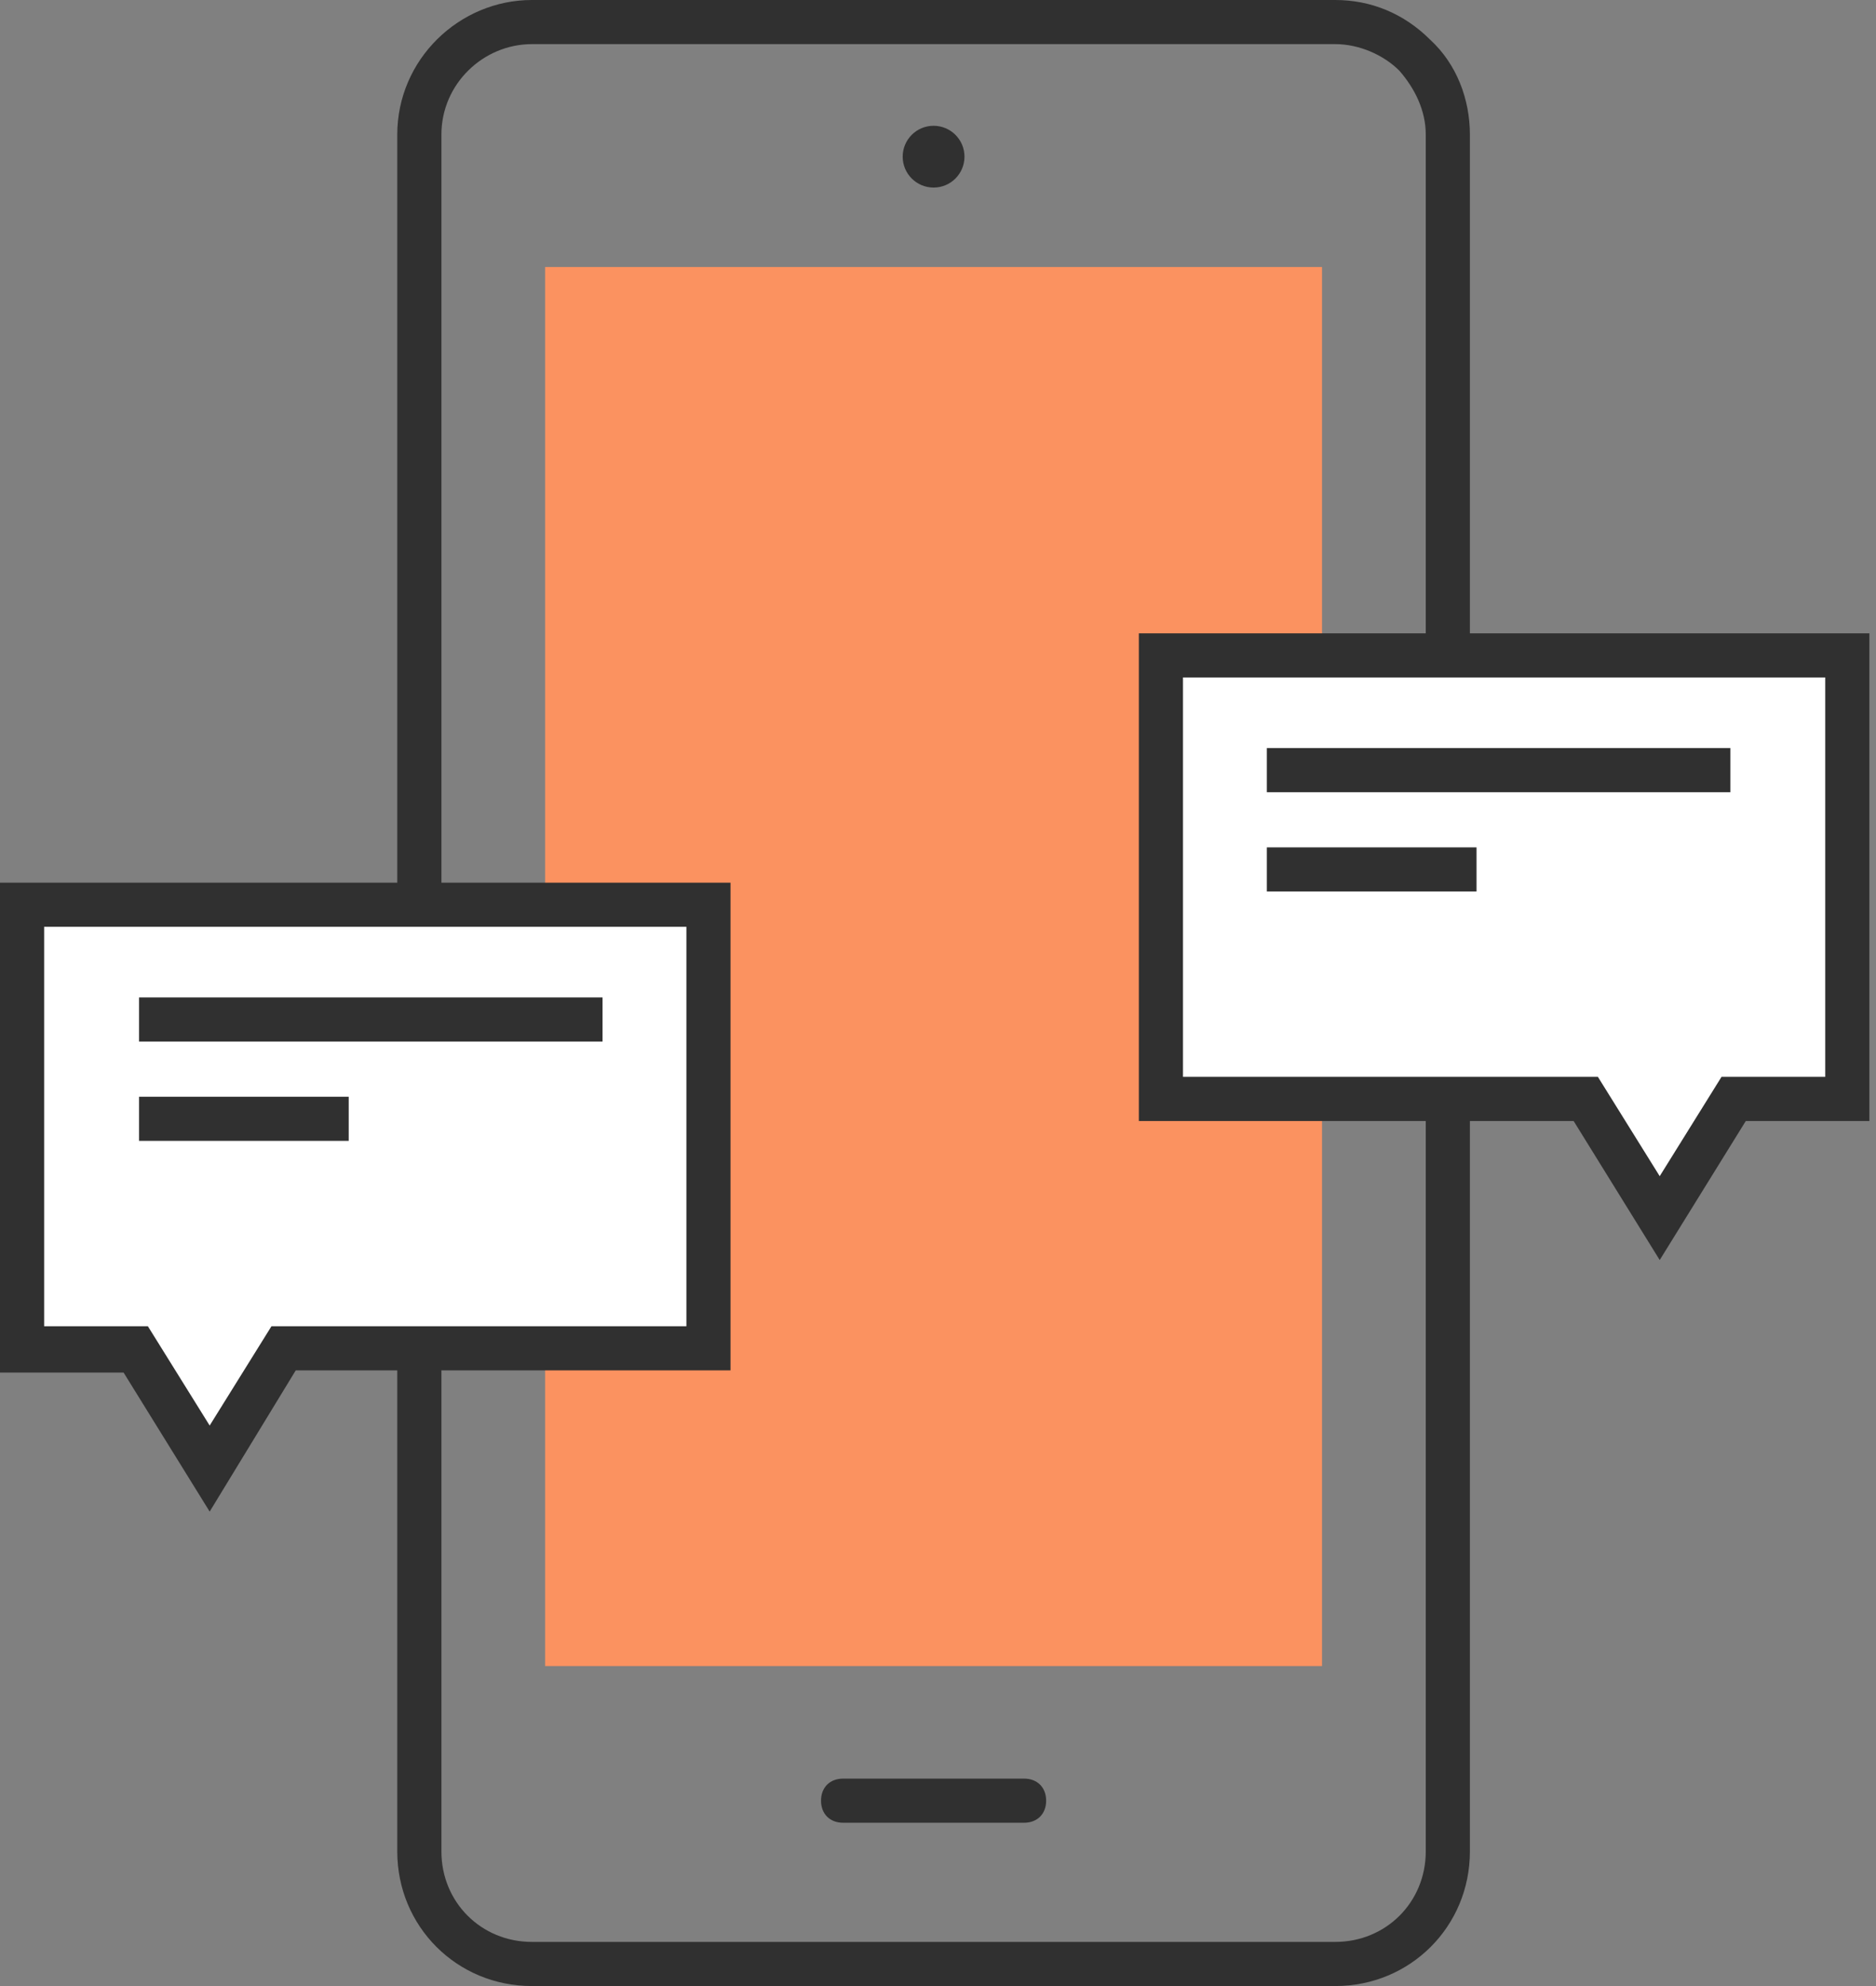 <?xml version="1.0" encoding="UTF-8" standalone="no"?>
<svg width="85px" height="90px" viewBox="0 0 85 90" version="1.1" xmlns="http://www.w3.org/2000/svg" xmlns:xlink="http://www.w3.org/1999/xlink">
    <rect x="0" y="0" width="85" height="90" fill="#808080" stroke="none"/>
    <!-- Generator: Sketch 40.3 (33839) - http://www.bohemiancoding.com/sketch -->
    <title>lunch-arrives</title>
    <desc>Created with Sketch.</desc>
    <defs></defs>
    <g id="Page-1" stroke="none" stroke-width="1" fill="none" fill-rule="evenodd">
        <g id="lunch-arrives">
            <path d="M60.5,2 C61.6,2 62.7,2.5 63.4,3.2 C64.1,4 64.6,5 64.6,6.1 L64.6,83.9 C64.6,86.2 62.8,88 60.5,88 L24.1,88 C21.8,88 20,86.2 20,83.9 L20,6.1 C20,3.8 21.9,2 24.1,2 L60.5,2 L60.5,2 Z M60.5,0 L24.1,0 C20.8,0 18,2.7 18,6.1 L18,83.9 C18,87.3 20.7,90 24.1,90 L60.5,90 C63.9,90 66.6,87.3 66.6,83.9 L66.6,6.1 C66.6,4.5 66,2.9 64.8,1.8 C63.6,0.6 62.1,0 60.5,0 L60.5,0 L60.5,0 Z" id="Shape" fill="#303030"></path>
            <rect id="Rectangle-path" fill="#FB9260" x="24.7" y="12.1" width="35.2" height="63.4"></rect>
            <g id="Group" transform="translate(37, 80)">
                <path d="M1.2,1.6 L9.4,1.6" id="Shape" fill="#FFFFFF"></path>
                <path d="M9.4,2.6 L1.2,2.6 C0.6,2.6 0.2,2.2 0.2,1.6 C0.2,1 0.6,0.6 1.2,0.6 L9.4,0.6 C10,0.6 10.4,1 10.4,1.6 C10.4,2.2 10,2.6 9.4,2.6 L9.4,2.6 Z" id="Shape" fill="#303030"></path>
            </g>
            <circle id="Oval" fill="#303030" cx="42.3" cy="7.1" r="1.4"></circle>
            <g id="Group" transform="translate(51, 28)">
                <g id="Shape">
                    <polygon fill="#FFFFFF" points="32.7 1.7 1.6 1.7 1.6 21.8 20.8 21.8 24.2 27.2 27.5 21.8 32.7 21.8"></polygon>
                    <path d="M24.2,29.1 L20.3,22.8 L0.6,22.8 L0.6,0.7 L33.7,0.7 L33.7,22.8 L28.1,22.8 L24.2,29.1 L24.2,29.1 Z M2.6,20.8 L21.4,20.8 L24.2,25.3 L27,20.8 L31.7,20.8 L31.7,2.7 L2.6,2.7 L2.6,20.8 L2.6,20.8 Z" fill="#303030"></path>
                </g>
                <rect id="Rectangle-path" fill="#303030" x="6.4" y="5.9" width="21" height="2"></rect>
                <rect id="Rectangle-path" fill="#303030" x="6.4" y="10.4" width="9.5" height="2"></rect>
            </g>
            <g id="Group" transform="translate(0, 40)">
                <g id="Shape">
                    <polygon fill="#FFFFFF" points="1 1 32.1 1 32.1 21.1 12.8 21.1 9.5 26.6 6.1 21.1 1 21.1"></polygon>
                    <path d="M9.5,28.5 L5.6,22.2 L0,22.2 L0,0 L33.1,0 L33.1,22.1 L13.4,22.1 L9.5,28.5 L9.5,28.5 Z M2,20.1 L6.7,20.1 L9.5,24.6 L12.3,20.1 L31.1,20.1 L31.1,2 L2,2 L2,20.1 L2,20.1 Z" fill="#303030"></path>
                </g>
                <rect id="Rectangle-path" fill="#303030" x="6.3" y="5.2" width="21" height="2"></rect>
                <rect id="Rectangle-path" fill="#303030" x="6.3" y="9.7" width="9.5" height="2"></rect>
            </g>
        </g>
    </g>
</svg>